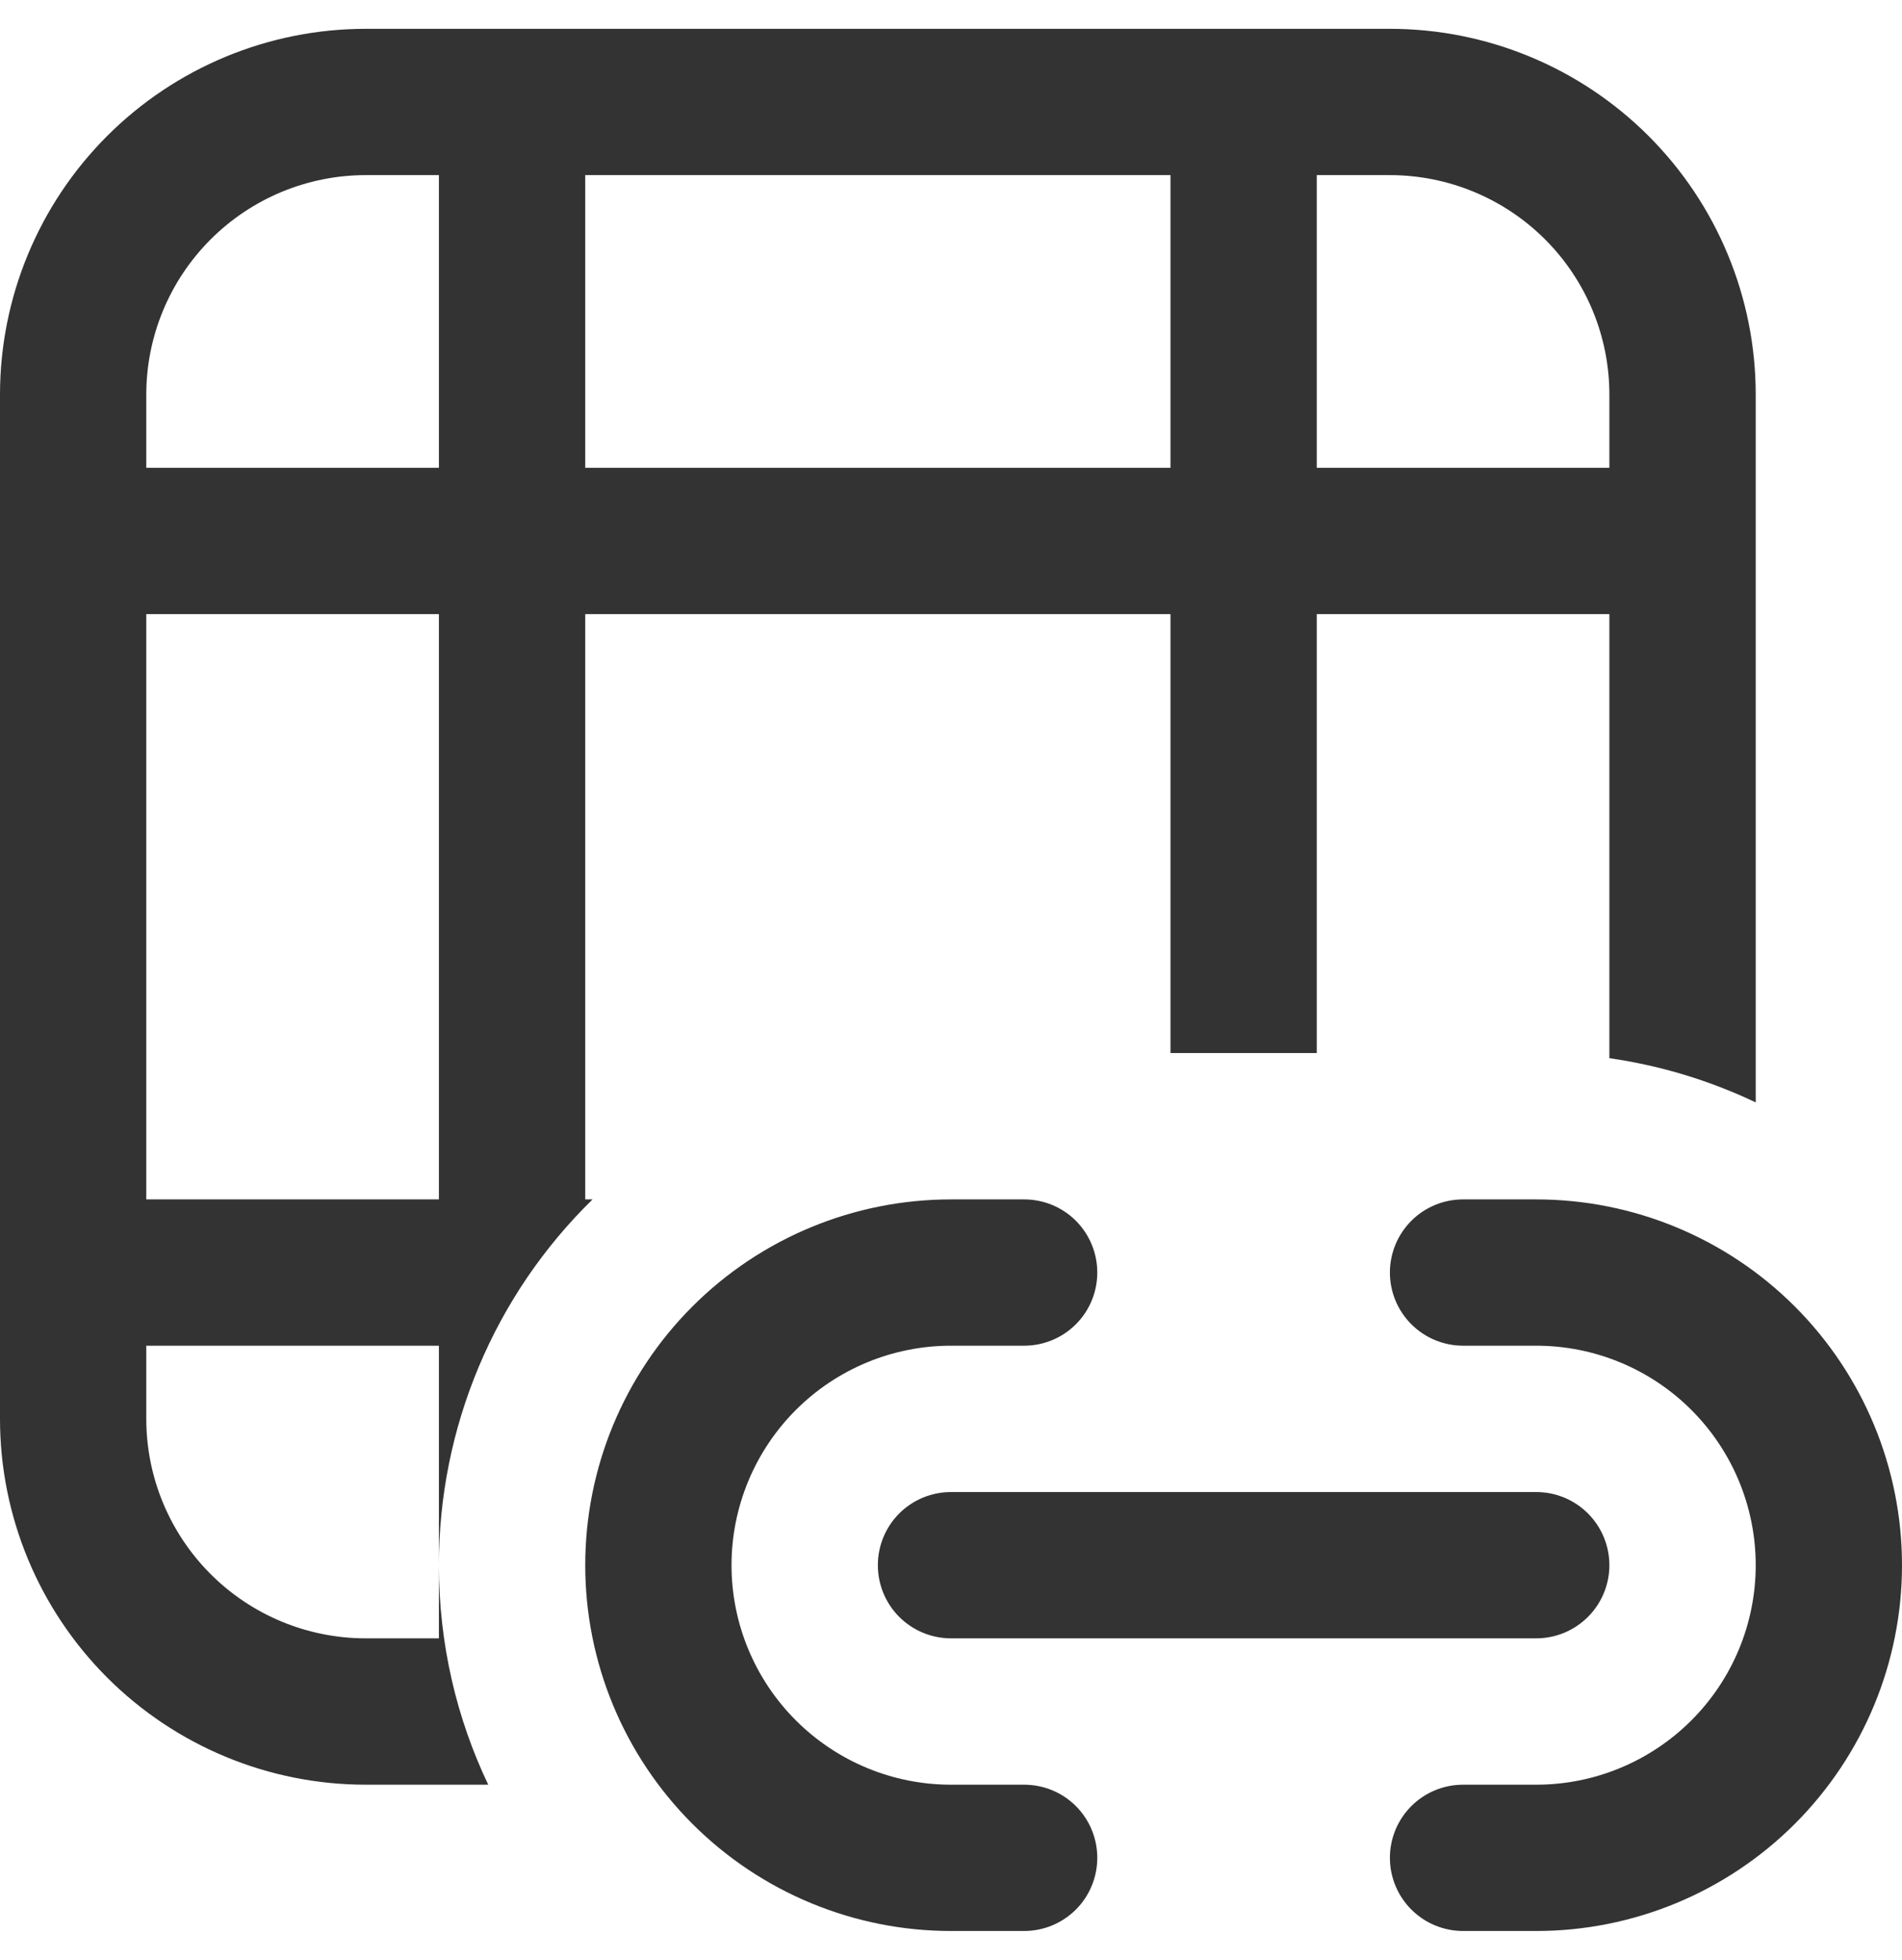 <svg width="33" height="34" viewBox="0 0 33 34" fill="none" xmlns="http://www.w3.org/2000/svg">
<path d="M0 6.846C0 5.163 0.669 3.549 1.859 2.359C3.049 1.169 4.663 0.5 6.346 0.5H24.115C25.799 0.5 27.413 1.169 28.603 2.359C29.793 3.549 30.462 5.163 30.462 6.846V19.125C29.659 18.743 28.803 18.484 27.923 18.358V10.654H22.846V18.269H20.308V10.654H10.154V20.808H10.281C9.436 21.634 8.764 22.621 8.307 23.711C7.849 24.801 7.614 25.972 7.615 27.154V23.346H2.538V24.615C2.538 25.625 2.94 26.594 3.654 27.308C4.368 28.022 5.336 28.423 6.346 28.423H7.615V27.154C7.615 28.517 7.92 29.806 8.471 30.962H6.346C4.663 30.962 3.049 30.293 1.859 29.103C0.669 27.913 0 26.299 0 24.615V6.846ZM7.615 10.654H2.538V20.808H7.615V10.654ZM10.154 8.115H20.308V3.038H10.154V8.115ZM7.615 3.038H6.346C5.336 3.038 4.368 3.44 3.654 4.154C2.94 4.868 2.538 5.836 2.538 6.846V8.115H7.615V3.038ZM27.923 8.115V6.846C27.923 5.836 27.522 4.868 26.808 4.154C26.094 3.44 25.125 3.038 24.115 3.038H22.846V8.115H27.923ZM16.5 20.808C14.817 20.808 13.203 21.476 12.013 22.666C10.822 23.857 10.154 25.471 10.154 27.154C10.154 28.837 10.822 30.451 12.013 31.641C13.203 32.831 14.817 33.5 16.5 33.5H17.769C18.106 33.5 18.429 33.366 18.667 33.128C18.905 32.89 19.038 32.567 19.038 32.231C19.038 31.894 18.905 31.571 18.667 31.333C18.429 31.095 18.106 30.962 17.769 30.962H16.5C15.49 30.962 14.522 30.56 13.808 29.846C13.094 29.132 12.692 28.164 12.692 27.154C12.692 26.144 13.094 25.175 13.808 24.461C14.522 23.747 15.49 23.346 16.5 23.346H17.769C18.106 23.346 18.429 23.212 18.667 22.974C18.905 22.736 19.038 22.413 19.038 22.077C19.038 21.74 18.905 21.418 18.667 21.179C18.429 20.941 18.106 20.808 17.769 20.808H16.5ZM25.385 20.808C25.048 20.808 24.725 20.941 24.487 21.179C24.249 21.418 24.115 21.74 24.115 22.077C24.115 22.413 24.249 22.736 24.487 22.974C24.725 23.212 25.048 23.346 25.385 23.346H26.654C27.664 23.346 28.632 23.747 29.346 24.461C30.06 25.175 30.462 26.144 30.462 27.154C30.462 28.164 30.06 29.132 29.346 29.846C28.632 30.56 27.664 30.962 26.654 30.962H25.385C25.048 30.962 24.725 31.095 24.487 31.333C24.249 31.571 24.115 31.894 24.115 32.231C24.115 32.567 24.249 32.89 24.487 33.128C24.725 33.366 25.048 33.5 25.385 33.5H26.654C28.337 33.5 29.951 32.831 31.141 31.641C32.331 30.451 33 28.837 33 27.154C33 25.471 32.331 23.857 31.141 22.666C29.951 21.476 28.337 20.808 26.654 20.808H25.385ZM15.231 27.154C15.231 26.817 15.364 26.494 15.602 26.256C15.841 26.018 16.163 25.885 16.5 25.885H26.654C26.991 25.885 27.313 26.018 27.551 26.256C27.789 26.494 27.923 26.817 27.923 27.154C27.923 27.491 27.789 27.813 27.551 28.051C27.313 28.289 26.991 28.423 26.654 28.423H16.5C16.163 28.423 15.841 28.289 15.602 28.051C15.364 27.813 15.231 27.491 15.231 27.154Z" fill="#333333"/>
</svg>
